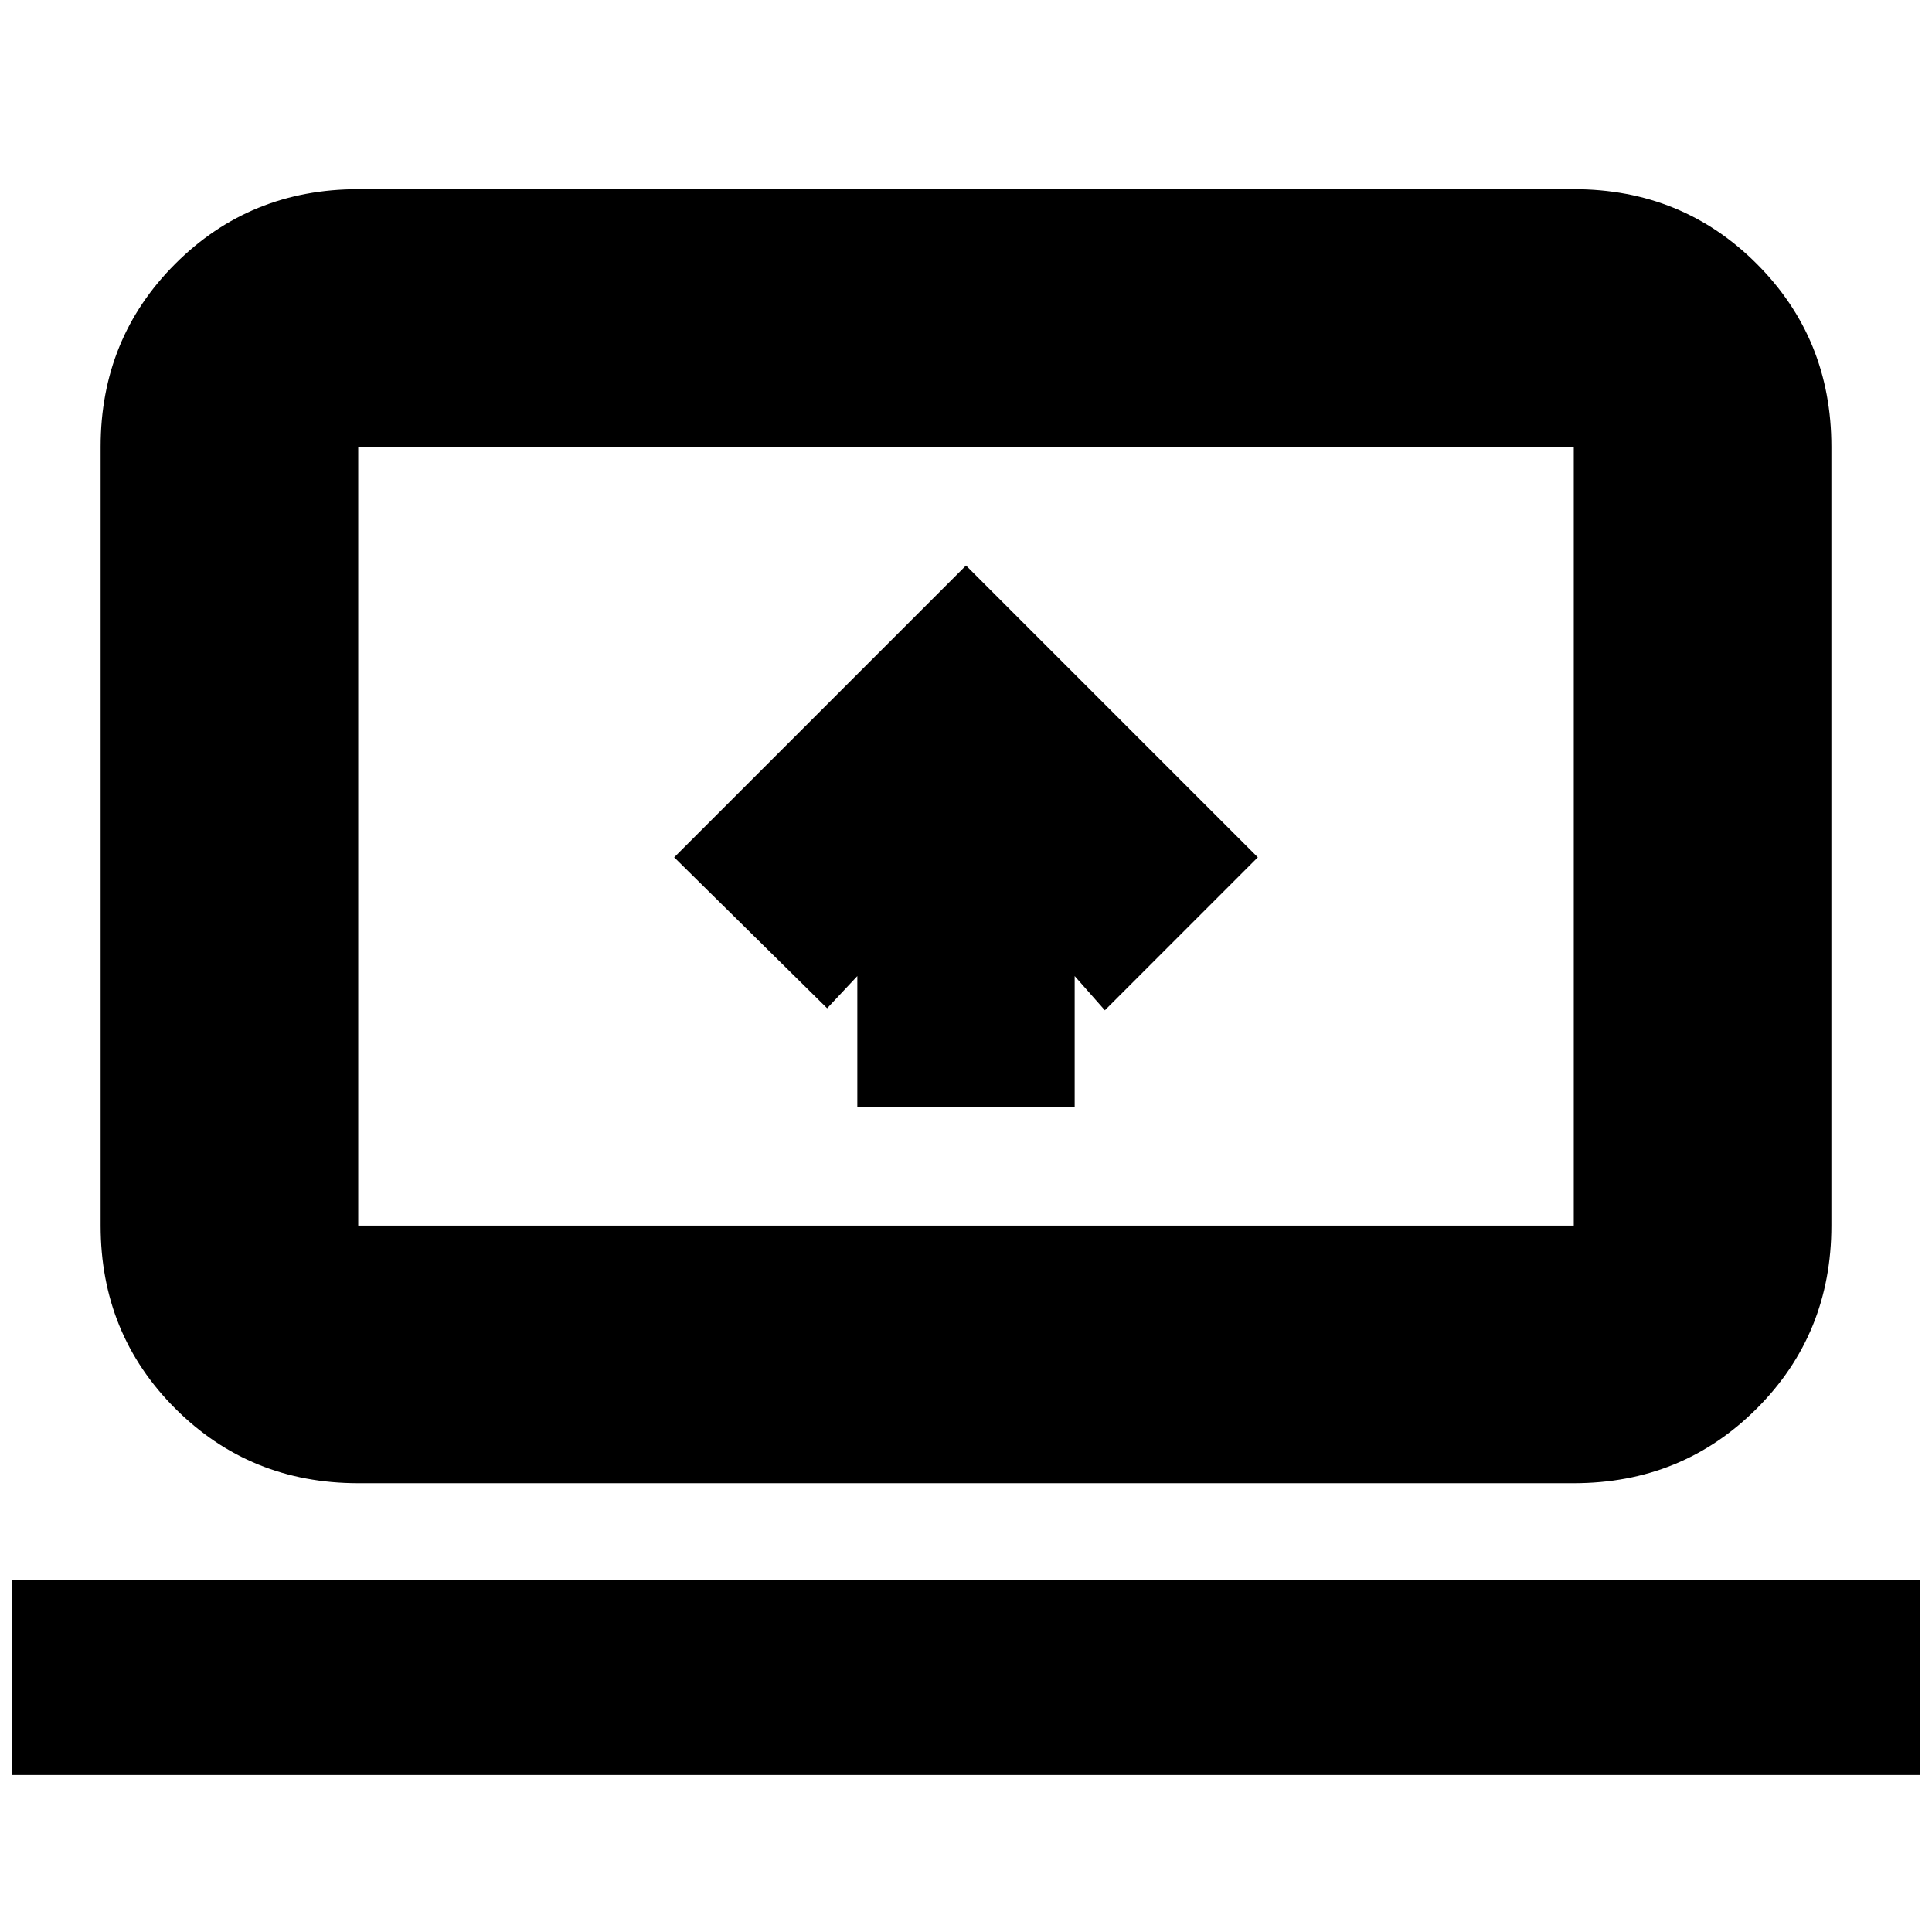 <svg xmlns="http://www.w3.org/2000/svg" height="20" viewBox="0 -960 960 960" width="20"><path d="M6-78v-97h948v97H6Zm172-145q-53.82 0-90.91-37.09Q50-297.17 50-351v-387q0-53.83 37.09-90.91Q124.18-866 178-866h604q53.83 0 90.91 37.09Q910-791.83 910-738v387q0 53.83-37.09 90.91Q835.83-223 782-223H178Zm0-128h604v-387H178v387Zm0 0v-387 387Zm248-59h108v-65l15 17 76-76-145-145-145 145 76 75 15-16v65Z"/></svg>